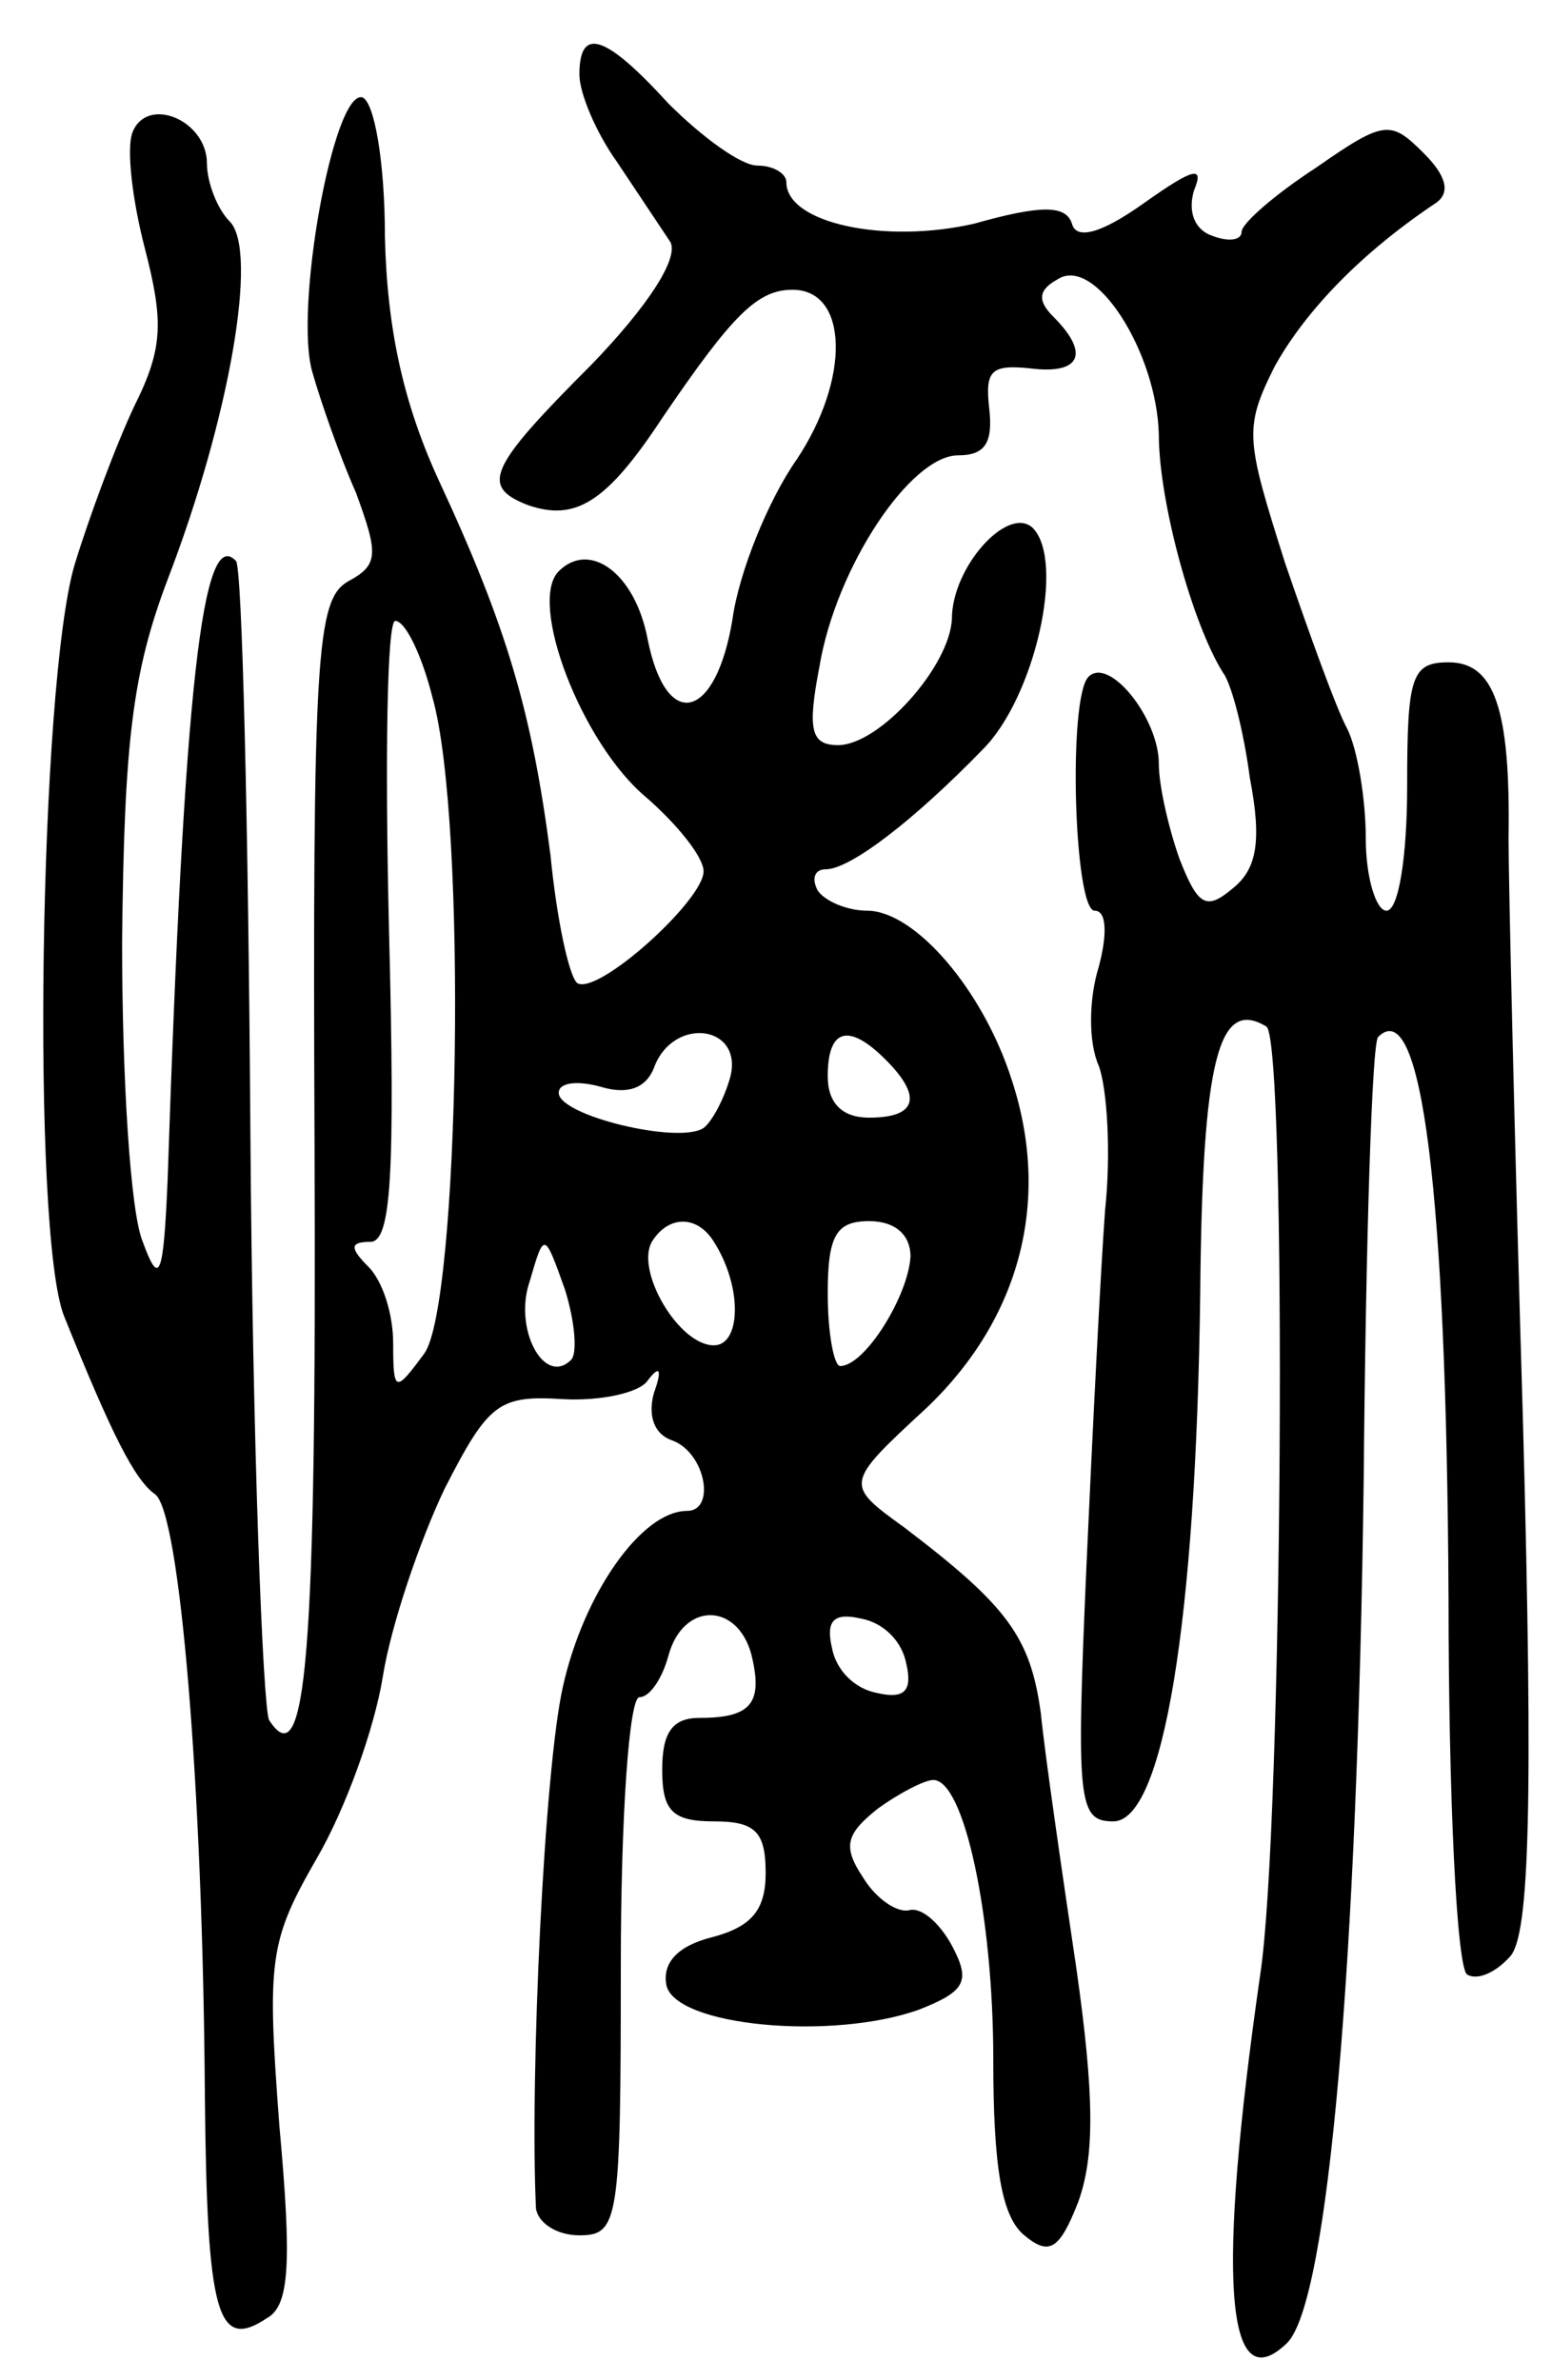 <svg version="1.0" xmlns="http://www.w3.org/2000/svg"
 width="75pt" height="115pt" viewBox="0 0 75 115"
 preserveAspectRatio="xMidYMid meet">
<g transform="translate(0,115) scale(0.1,-0.1)"
fill="#000000" stroke="none">
<path d="M280 1114 c0 -9 8 -28 18 -42 10 -15 22 -33 26 -39 4 -8 -11 -31 -38
-59 -50 -50 -54 -59 -31 -68 23 -8 38 1 65 42 34 50 46 62 63 62 27 0 28 -43
2 -82 -14 -20 -28 -55 -31 -77 -8 -49 -32 -55 -41 -10 -6 32 -28 48 -43 33
-15 -15 11 -83 42 -109 15 -13 28 -29 28 -36 0 -14 -51 -60 -61 -54 -4 3 -10
31 -13 62 -9 69 -21 110 -54 181 -17 37 -25 73 -26 118 0 35 -5 65 -11 67 -14
3 -33 -103 -24 -133 4 -14 13 -40 21 -58 11 -30 11 -35 -4 -43 -15 -9 -17 -35
-16 -273 1 -247 -4 -305 -22 -277 -3 7 -8 134 -9 284 -1 149 -4 274 -7 276
-16 17 -25 -59 -33 -299 -2 -47 -4 -52 -12 -30 -6 14 -10 79 -10 145 1 97 5
130 22 175 30 78 44 159 30 173 -6 6 -11 19 -11 28 0 21 -29 33 -36 15 -3 -8
0 -33 6 -56 9 -35 9 -48 -5 -76 -9 -19 -22 -54 -29 -77 -17 -58 -21 -323 -5
-363 23 -57 34 -79 44 -86 12 -9 23 -142 24 -290 1 -107 6 -124 30 -108 11 6
12 27 6 93 -6 80 -5 89 18 129 14 24 28 63 32 88 4 25 18 66 30 91 21 41 26
45 57 43 18 -1 37 3 41 9 6 8 7 5 3 -6 -3 -11 0 -20 9 -23 16 -6 21 -34 7 -34
-22 0 -50 -40 -60 -85 -9 -40 -16 -188 -13 -252 1 -7 10 -13 21 -13 19 0 20 7
20 130 0 72 4 130 9 130 5 0 11 9 14 20 7 26 33 26 40 1 6 -24 0 -31 -25 -31
-13 0 -18 -7 -18 -25 0 -20 5 -25 25 -25 20 0 25 -5 25 -25 0 -18 -7 -26 -26
-31 -16 -4 -24 -12 -22 -23 4 -20 80 -27 122 -12 23 9 25 14 16 31 -6 11 -15
19 -21 17 -6 -1 -16 6 -22 16 -10 15 -8 21 7 33 11 8 23 14 27 14 15 0 29 -66
29 -135 0 -52 4 -76 15 -85 12 -10 17 -7 26 16 8 22 8 51 -1 114 -7 47 -15
102 -17 122 -5 37 -16 52 -66 90 -29 21 -29 21 11 58 45 43 60 100 41 158 -14
44 -47 82 -70 82 -10 0 -21 5 -24 10 -3 6 -1 10 4 10 12 0 43 24 76 58 25 25
40 91 24 107 -12 11 -39 -19 -39 -44 -1 -23 -35 -61 -55 -61 -13 0 -15 7 -9
38 8 48 44 102 67 102 13 0 17 6 15 23 -2 18 1 21 20 19 24 -3 29 7 11 25 -8
8 -7 13 2 18 18 12 48 -35 49 -75 0 -32 16 -91 31 -115 4 -5 10 -28 13 -51 6
-31 3 -44 -8 -53 -13 -11 -17 -9 -26 14 -5 14 -10 35 -10 46 0 22 -24 52 -34
42 -10 -10 -7 -113 3 -113 6 0 6 -12 2 -27 -5 -16 -5 -37 0 -48 4 -11 6 -42 3
-70 -2 -27 -6 -105 -9 -172 -5 -114 -4 -123 13 -123 24 0 40 96 42 255 1 114
9 143 32 129 10 -7 8 -386 -3 -458 -21 -146 -17 -207 13 -178 20 20 34 185 37
417 1 115 4 212 7 214 21 21 33 -75 34 -271 0 -97 4 -179 9 -182 5 -3 14 1 21
9 9 11 11 72 6 257 -4 134 -7 261 -7 283 1 63 -7 85 -29 85 -18 0 -20 -7 -20
-60 0 -33 -4 -60 -10 -60 -5 0 -10 16 -10 35 0 19 -4 43 -9 53 -5 9 -18 45
-30 80 -19 60 -20 65 -5 95 15 27 42 55 78 79 7 5 5 13 -6 24 -16 16 -19 16
-52 -7 -20 -13 -36 -27 -36 -31 0 -4 -6 -5 -14 -2 -9 3 -12 12 -9 22 5 12 0
11 -24 -6 -21 -15 -33 -18 -35 -10 -3 9 -15 9 -47 0 -43 -10 -91 0 -91 20 0 4
-6 8 -14 8 -8 0 -27 14 -43 30 -31 34 -43 37 -43 14z m-71 -301 c17 -60 13
-294 -4 -317 -14 -19 -15 -19 -15 5 0 14 -5 30 -12 37 -9 9 -9 12 1 12 10 0
12 32 9 150 -2 83 -1 150 3 150 5 0 13 -17 18 -37z m144 -183 c-3 -11 -9 -22
-13 -25 -12 -8 -70 6 -70 17 0 5 9 6 20 3 13 -4 22 -1 26 9 9 25 43 21 37 -4z
m75 8 c18 -18 15 -28 -8 -28 -13 0 -20 7 -20 20 0 23 10 26 28 8z m-83 -88
c14 -22 13 -50 0 -50 -17 0 -38 36 -30 50 8 13 22 13 30 0z m95 -7 c-1 -19
-22 -53 -34 -53 -3 0 -6 16 -6 35 0 28 4 35 20 35 13 0 20 -7 20 -17z m-164
-50 c-13 -13 -28 15 -20 38 7 24 7 24 17 -4 5 -16 6 -31 3 -34z m162 -147 c3
-13 -1 -17 -14 -14 -11 2 -20 11 -22 22 -3 13 1 17 14 14 11 -2 20 -11 22 -22z"/>
</g>
</svg>
